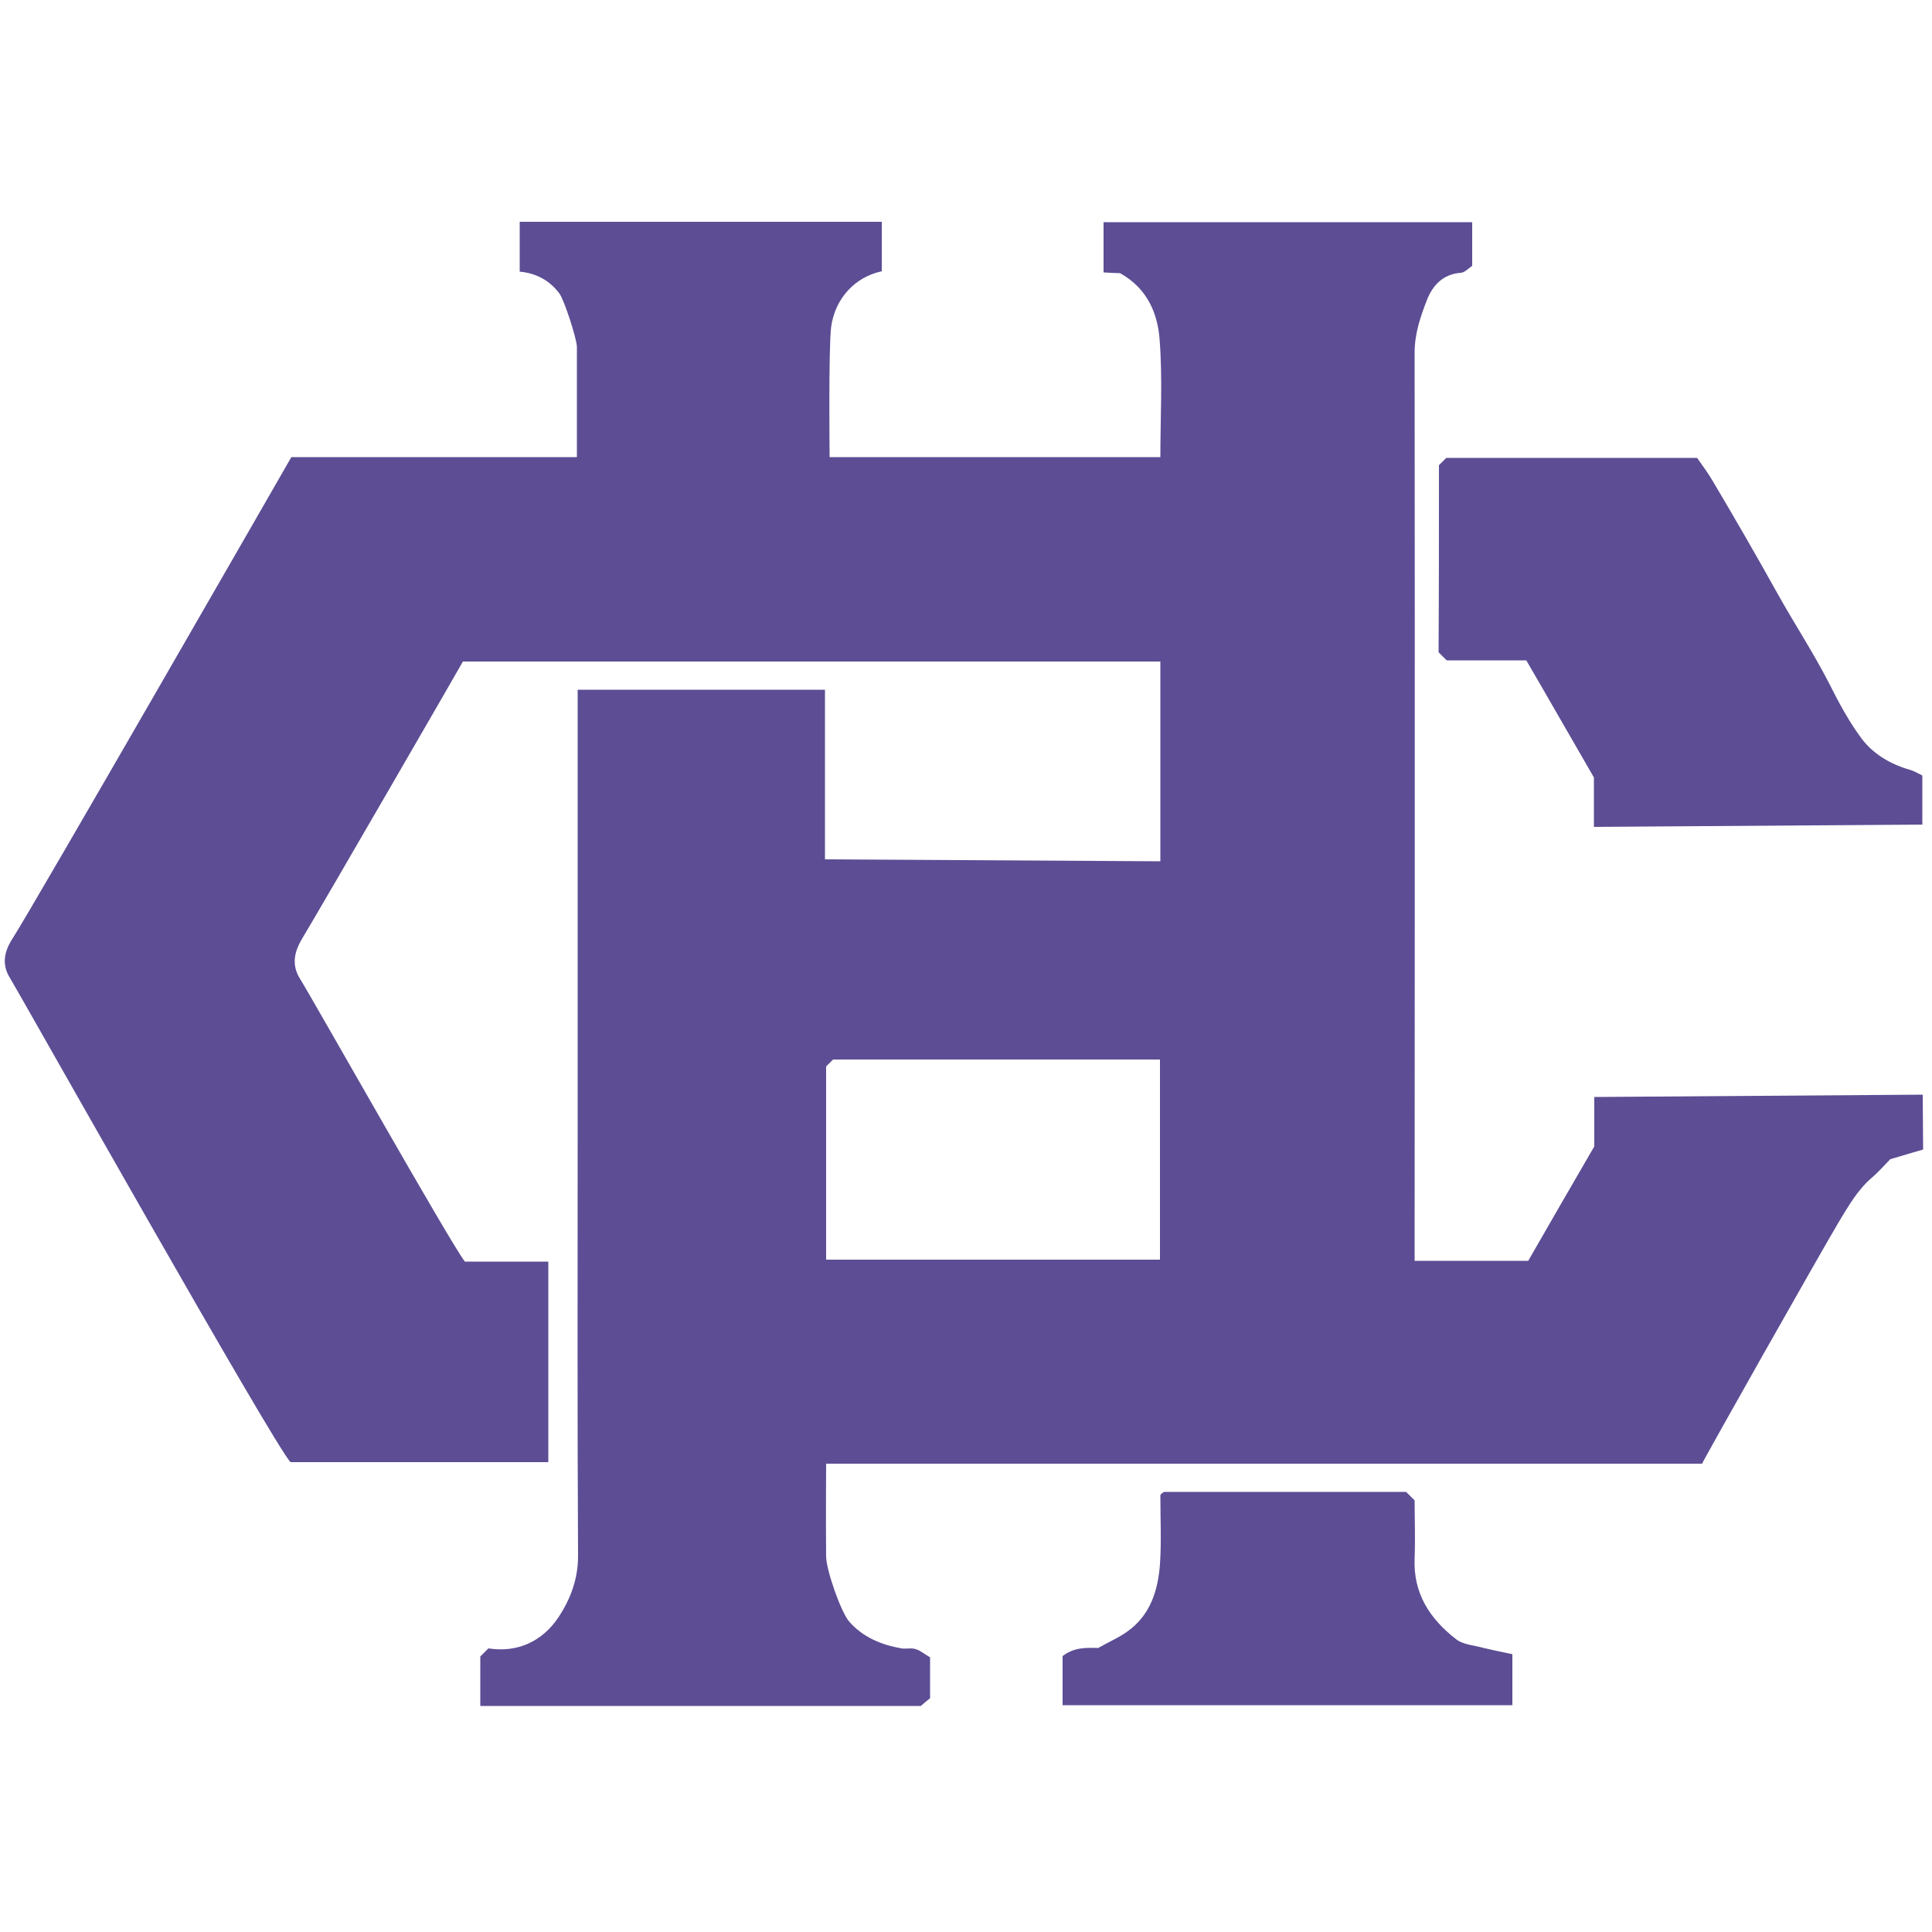 <?xml version="1.0" encoding="utf-8"?>
<!-- Generator: Adobe Illustrator 24.2.0, SVG Export Plug-In . SVG Version: 6.00 Build 0)  -->
<svg version="1.1" id="Layer_1" xmlns="http://www.w3.org/2000/svg" x="0px"
     y="0px"
     viewBox="0 0 500 500" style="enable-background:new 0 0 500 500;" xml:space="preserve">
<style type="text/css">
	.st0{fill:#5C4D94;}
</style>
    <path class="st0" d="M75.4,118.3c24.3,0,48.9,0,73.9,0c0-9.7,0-19.1,0-28.5c0-2.1-3.3-12.2-4.5-13.8c-2.5-3.4-6-5.3-10.3-5.7
	c0-4.4,0-12.9,0-12.9h93.7c0,0,0,8.5,0,12.8c-7,1.5-12.1,7.1-13.1,14.4c-0.7,5.5-0.4,33.7-0.4,33.7s56.5,0,85.6,0
	c0-10.2,0.6-20.4-0.2-30.5c-0.5-6.6-3.1-13.1-10.2-17.1c-0.8,0-2.5-0.1-4.3-0.2c0-4.3,0-13,0-13H381c0,0,0,7.4,0,11.3
	c-0.9,0.6-1.9,1.7-2.9,1.8c-4.6,0.3-7.3,3.2-8.8,7c-1.7,4.4-3.2,8.7-3.2,13.7c0.1,75,0,235,0,235s19.9,0,29.4,0
	c5.6-9.8,11.2-19.4,17.1-29.6c0-3.9,0-12.8,0-12.8l85-0.6l0.1,14.2c0,0-5.2,1.5-8.5,2.5c-1.3,1.3-2.9,3.2-4.8,4.8
	c-3.7,3.2-6,7.3-8.5,11.4c-5.1,8.6-35,61.5-35.4,62.6c-75.4,0-226.7,0-226.7,0s-0.1,16.1,0,24c0,3.4,3.8,14.4,6,16.9
	c3.5,4,8.3,6,13.5,6.9c1.2,0.2,2.6-0.2,3.7,0.2c1.3,0.4,2.4,1.4,3.7,2.1c0,3.4,0,6.9,0,10.6c-0.6,0.5-1.4,1.1-2.4,2
	c-37.7,0-75.7,0-114,0c0-4.3,0-8.5,0-12.8c0.6-0.6,1.3-1.3,2.1-2.1c7.6,1.2,14-1.9,18.1-8c3-4.5,5.1-9.8,5.1-15.8
	c-0.2-36.6-0.1-73.3-0.1-109.9c0-35.6,0-111.8,0-114.4c21.6,0,42.7,0,64,0c0,14.7,0,43.9,0,43.9l86.8,0.5c0,0,0-34.2,0-51.7
	c-59.8,0-119.8,0-180.5,0c-0.4,0.8-36.3,62.9-41.6,71.7c-2.1,3.5-2.8,6.9-0.5,10.5c3.3,5.3,38.5,67.7,42.6,73.1c7.1,0,14.3,0,21.6,0
	c0,17.4,0,34.5,0,51.9c-22.1,0-44.2,0-66.7,0C71.5,375.1,4.4,256,2.7,253.3c-2.4-3.7-1.6-7.1,0.6-10.5
	C8.6,234.6,73.4,121.8,75.4,118.3z M300.2,274.2c-28.4,0-56.6,0-84.6,0c-0.8,0.8-1.3,1.3-1.8,1.8c0,16.6,0,33.2,0,50
	c28.9,0,57.7,0,86.4,0C300.2,308.7,300.2,291.6,300.2,274.2z"/>
    <path class="st0" d="M372.4,120.4c0.8-0.8,1.3-1.3,1.9-1.9c21.3,0,42.7,0,64.9,0c1.2,1.7,2.7,3.7,4,5.9c5.7,9.6,11.3,19.3,16.7,29
	c4.4,7.9,9.4,15.5,13.5,23.5c2.5,5,5.2,10,8.5,14.4c3,3.9,7.4,6.5,12.3,7.9c1.1,0.3,2.1,0.9,3.3,1.5c0,4.3,0,12.7,0,12.7l-85,0.6
	c0,0,0-4.8,0-7.2c0-2.2,0-4.5,0-5.6c-6.1-10.5-11.6-20.2-17.5-30.3c-6.5,0-13.7,0-20.6,0c-0.8-0.8-1.3-1.3-2.1-2.1
	C372.4,152.9,372.4,136.8,372.4,120.4z"/>
    <path class="st0" d="M391.4,428.1c0,4.7,0,8.8,0,13.2c-38.8,0-77.5,0-116.4,0c0-4.4,0-8.5,0-12.7c2.9-2.3,6.2-2.2,9.2-2.1
	c2.8-1.6,5.4-2.7,7.6-4.3c5.9-4.2,7.9-10.6,8.4-17.4c0.4-5.9,0.1-11.9,0.1-17.9c0.2-0.2,0.3-0.4,0.5-0.5c0.2-0.1,0.4-0.3,0.6-0.3
	c20.9,0,41.7,0,62.5,0c0.7,0.7,1.2,1.2,2.2,2.2c0,4.6,0.2,9.8,0,15c-0.4,9.1,4,15.7,10.7,20.9c1.9,1.5,4.8,1.6,7.2,2.3
	C386.5,427.1,389,427.6,391.4,428.1z"/>
</svg>
